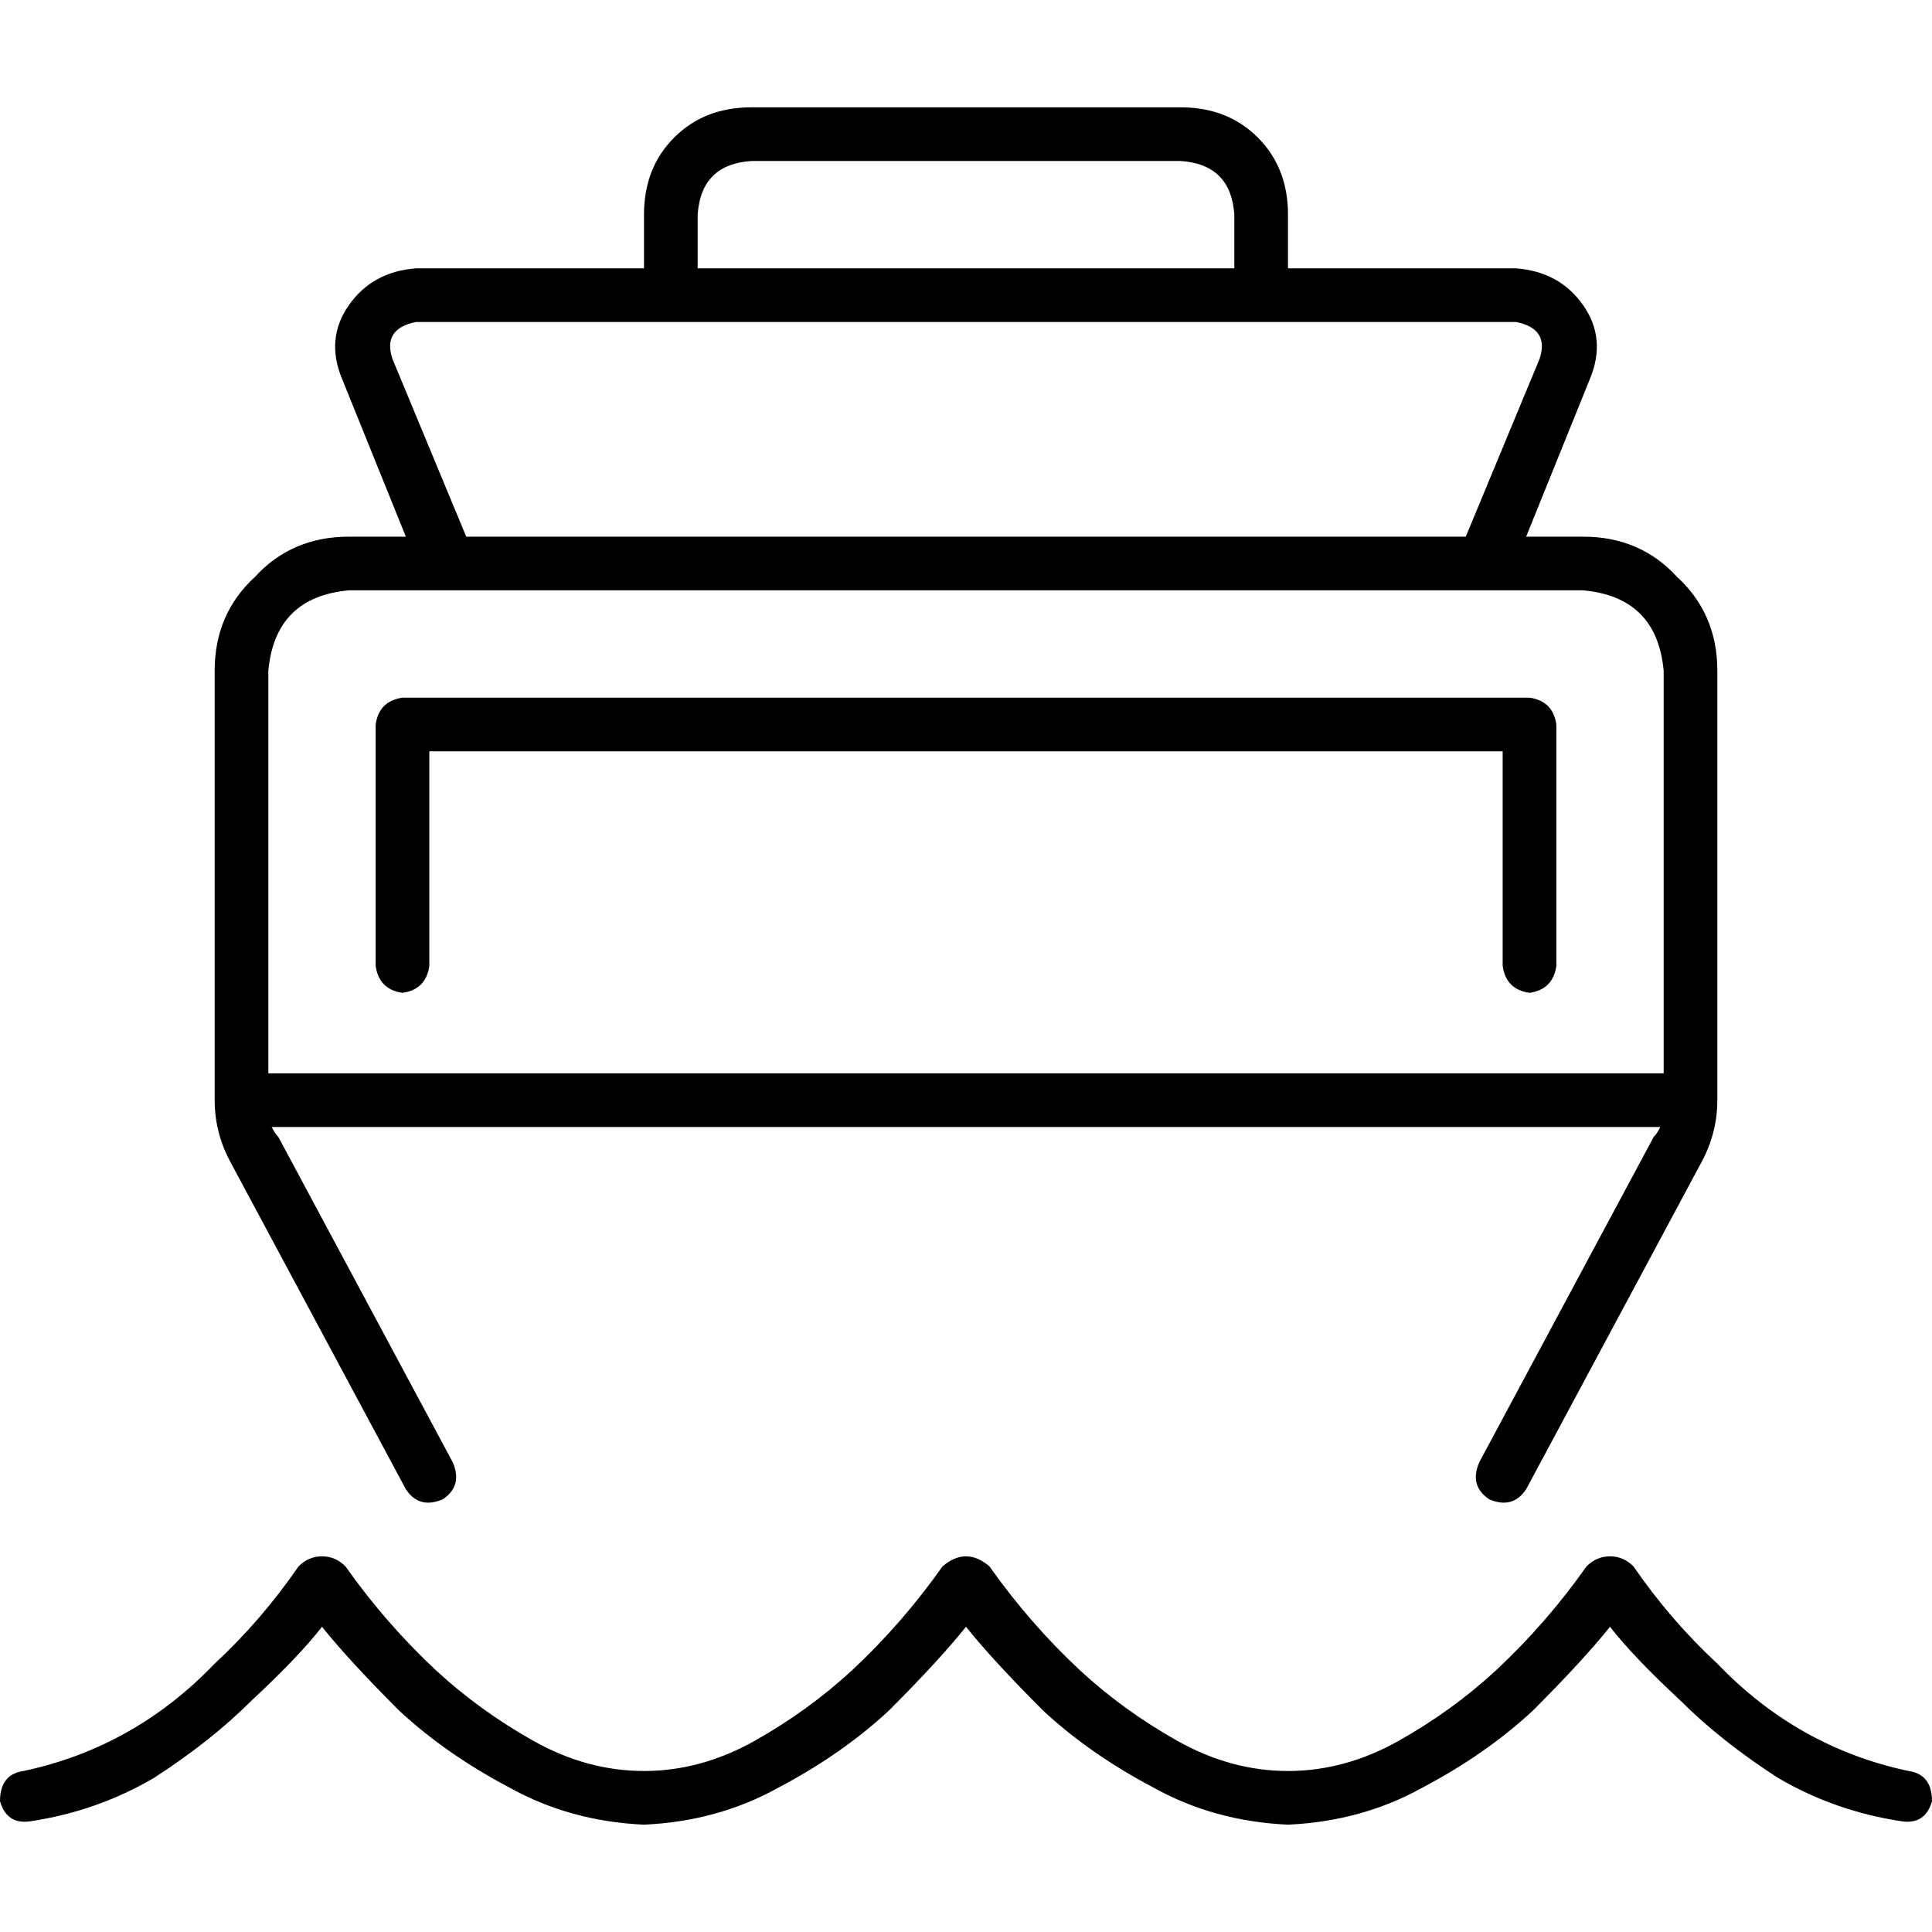 <svg xmlns="http://www.w3.org/2000/svg" viewBox="0 0 512 512">
  <path d="M 312.889 42.667 Q 326.222 43.556 327.111 56.889 L 327.111 71.111 L 327.111 71.111 L 184.889 71.111 L 184.889 71.111 L 184.889 56.889 L 184.889 56.889 Q 185.778 43.556 199.111 42.667 L 312.889 42.667 L 312.889 42.667 Z M 170.667 56.889 L 170.667 71.111 L 170.667 56.889 L 170.667 71.111 L 110.222 71.111 L 110.222 71.111 Q 98.667 72 92.444 80.889 Q 86.222 89.778 90.667 100.444 L 107.556 142.222 L 107.556 142.222 L 92.444 142.222 L 92.444 142.222 Q 77.333 142.222 67.556 152.889 Q 56.889 162.667 56.889 177.778 L 56.889 291.556 L 56.889 291.556 Q 56.889 300.444 61.333 308.444 L 107.556 394.667 L 107.556 394.667 Q 111.111 400 117.333 397.333 Q 122.667 393.778 120 387.556 L 73.778 301.333 L 73.778 301.333 Q 72.889 300.444 72 298.667 L 440 298.667 L 440 298.667 Q 439.111 300.444 438.222 301.333 L 392 387.556 L 392 387.556 Q 389.333 393.778 394.667 397.333 Q 400.889 400 404.444 394.667 L 450.667 308.444 L 450.667 308.444 Q 455.111 300.444 455.111 291.556 L 455.111 177.778 L 455.111 177.778 Q 455.111 162.667 444.444 152.889 Q 434.667 142.222 419.556 142.222 L 404.444 142.222 L 404.444 142.222 L 421.333 100.444 L 421.333 100.444 Q 425.778 89.778 419.556 80.889 Q 413.333 72 401.778 71.111 L 341.333 71.111 L 341.333 71.111 L 341.333 56.889 L 341.333 56.889 Q 341.333 44.444 333.333 36.444 Q 325.333 28.444 312.889 28.444 L 199.111 28.444 L 199.111 28.444 Q 186.667 28.444 178.667 36.444 Q 170.667 44.444 170.667 56.889 L 170.667 56.889 Z M 440.889 284.444 L 71.111 284.444 L 440.889 284.444 L 71.111 284.444 L 71.111 177.778 L 71.111 177.778 Q 72.889 158.222 92.444 156.444 L 113.778 156.444 L 419.556 156.444 Q 439.111 158.222 440.889 177.778 L 440.889 284.444 L 440.889 284.444 Z M 327.111 85.333 L 341.333 85.333 L 327.111 85.333 L 401.778 85.333 Q 410.667 87.111 408 95.111 L 388.444 142.222 L 388.444 142.222 L 123.556 142.222 L 123.556 142.222 L 104 95.111 L 104 95.111 Q 101.333 87.111 110.222 85.333 L 170.667 85.333 L 327.111 85.333 Z M 99.556 192 L 99.556 256 L 99.556 192 L 99.556 256 Q 100.444 262.222 106.667 263.111 Q 112.889 262.222 113.778 256 L 113.778 199.111 L 113.778 199.111 L 398.222 199.111 L 398.222 199.111 L 398.222 256 L 398.222 256 Q 399.111 262.222 405.333 263.111 Q 411.556 262.222 412.444 256 L 412.444 192 L 412.444 192 Q 411.556 185.778 405.333 184.889 L 106.667 184.889 L 106.667 184.889 Q 100.444 185.778 99.556 192 L 99.556 192 Z M 262.222 415.111 Q 256 409.778 249.778 415.111 Q 239.111 430.222 225.778 442.667 Q 214.222 453.333 200 461.333 Q 185.778 469.333 170.667 469.333 Q 155.556 469.333 141.333 461.333 Q 127.111 453.333 115.556 442.667 Q 102.222 430.222 91.556 415.111 Q 88.889 412.444 85.333 412.444 Q 81.778 412.444 79.111 415.111 Q 69.333 429.333 56.889 440.889 Q 35.556 463.111 6.222 469.333 Q 0 470.222 0 477.333 Q 1.778 483.556 8 482.667 Q 25.778 480 40.889 471.111 Q 56 461.333 66.667 450.667 Q 79.111 439.111 85.333 431.111 Q 92.444 440 105.778 453.333 Q 118.222 464.889 135.111 473.778 Q 151.111 482.667 170.667 483.556 Q 190.222 482.667 206.222 473.778 Q 223.111 464.889 235.556 453.333 Q 248.889 440 256 431.111 L 256 431.111 L 256 431.111 L 256 431.111 L 256 431.111 Q 263.111 440 276.444 453.333 Q 288.889 464.889 305.778 473.778 Q 321.778 482.667 341.333 483.556 Q 360.889 482.667 376.889 473.778 Q 393.778 464.889 406.222 453.333 Q 419.556 440 426.667 431.111 Q 432.889 439.111 445.333 450.667 Q 456 461.333 471.111 471.111 Q 486.222 480 504 482.667 Q 510.222 483.556 512 477.333 Q 512 470.222 505.778 469.333 Q 476.444 463.111 455.111 440.889 Q 442.667 429.333 432.889 415.111 Q 430.222 412.444 426.667 412.444 Q 423.111 412.444 420.444 415.111 Q 409.778 430.222 396.444 442.667 Q 384.889 453.333 370.667 461.333 Q 356.444 469.333 341.333 469.333 Q 326.222 469.333 312 461.333 Q 297.778 453.333 286.222 442.667 Q 272.889 430.222 262.222 415.111 L 262.222 415.111 Z" />
</svg>